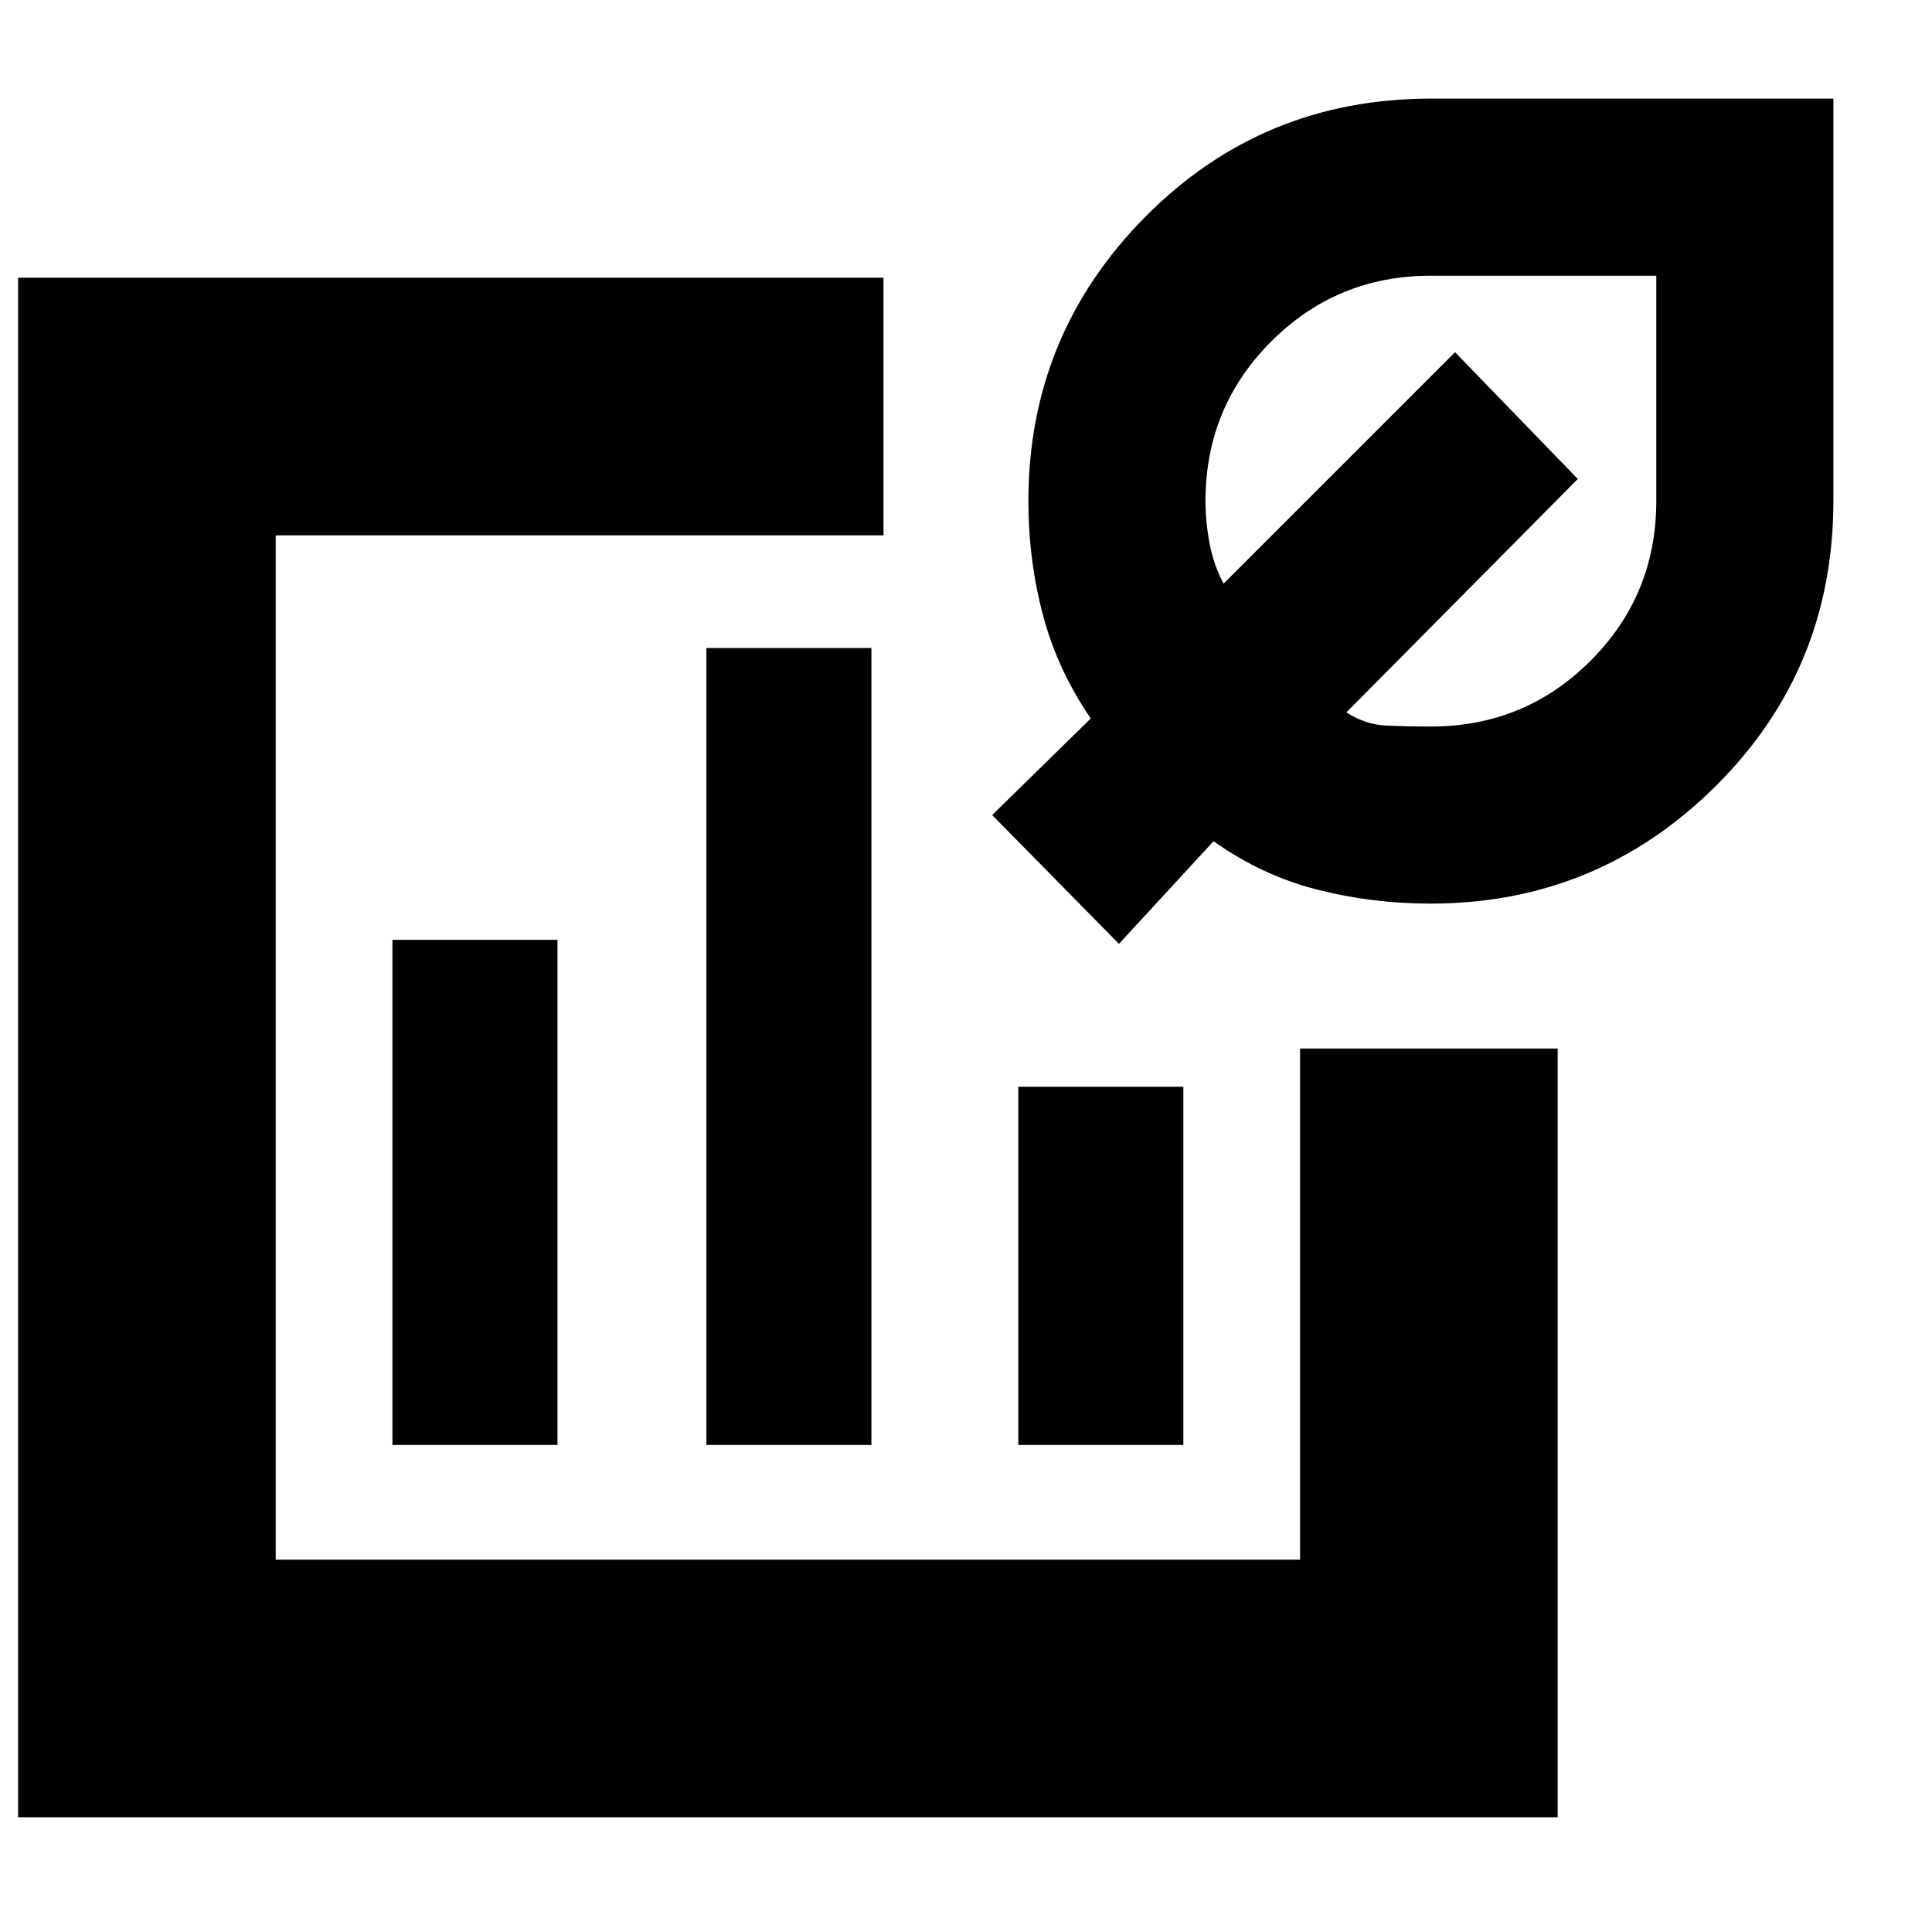 <svg xmlns="http://www.w3.org/2000/svg" height="20" viewBox="0 -960 960 960" width="20"><path d="M392-440ZM9-57v-765h430v128H137v509h509v-254h128v382H9Zm186-185h82v-251h-82v251Zm156 0h82v-396h-82v396Zm155 0h82v-178h-82v178Zm204.83-269q-29.17 0-56.5-7T603-542l-47 51-63-64 49-48q-16.5-24-23.75-51.35T511-711q0-82.68 58.16-141.34T711.05-911H911v199.95q0 83.73-58.71 141.89Q793.58-511 710.83-511Zm.17-88q46.67 0 79.33-32.67Q823-664.33 823-711v-112H711q-46.67 0-79.33 32.67Q599-757.67 599-711q0 10 2 20.83 2 10.84 7 20.17l115-115 61 63-115 116q9.61 6.14 20.28 6.57 10.66.43 21.72.43Zm-6-106Z"/></svg>